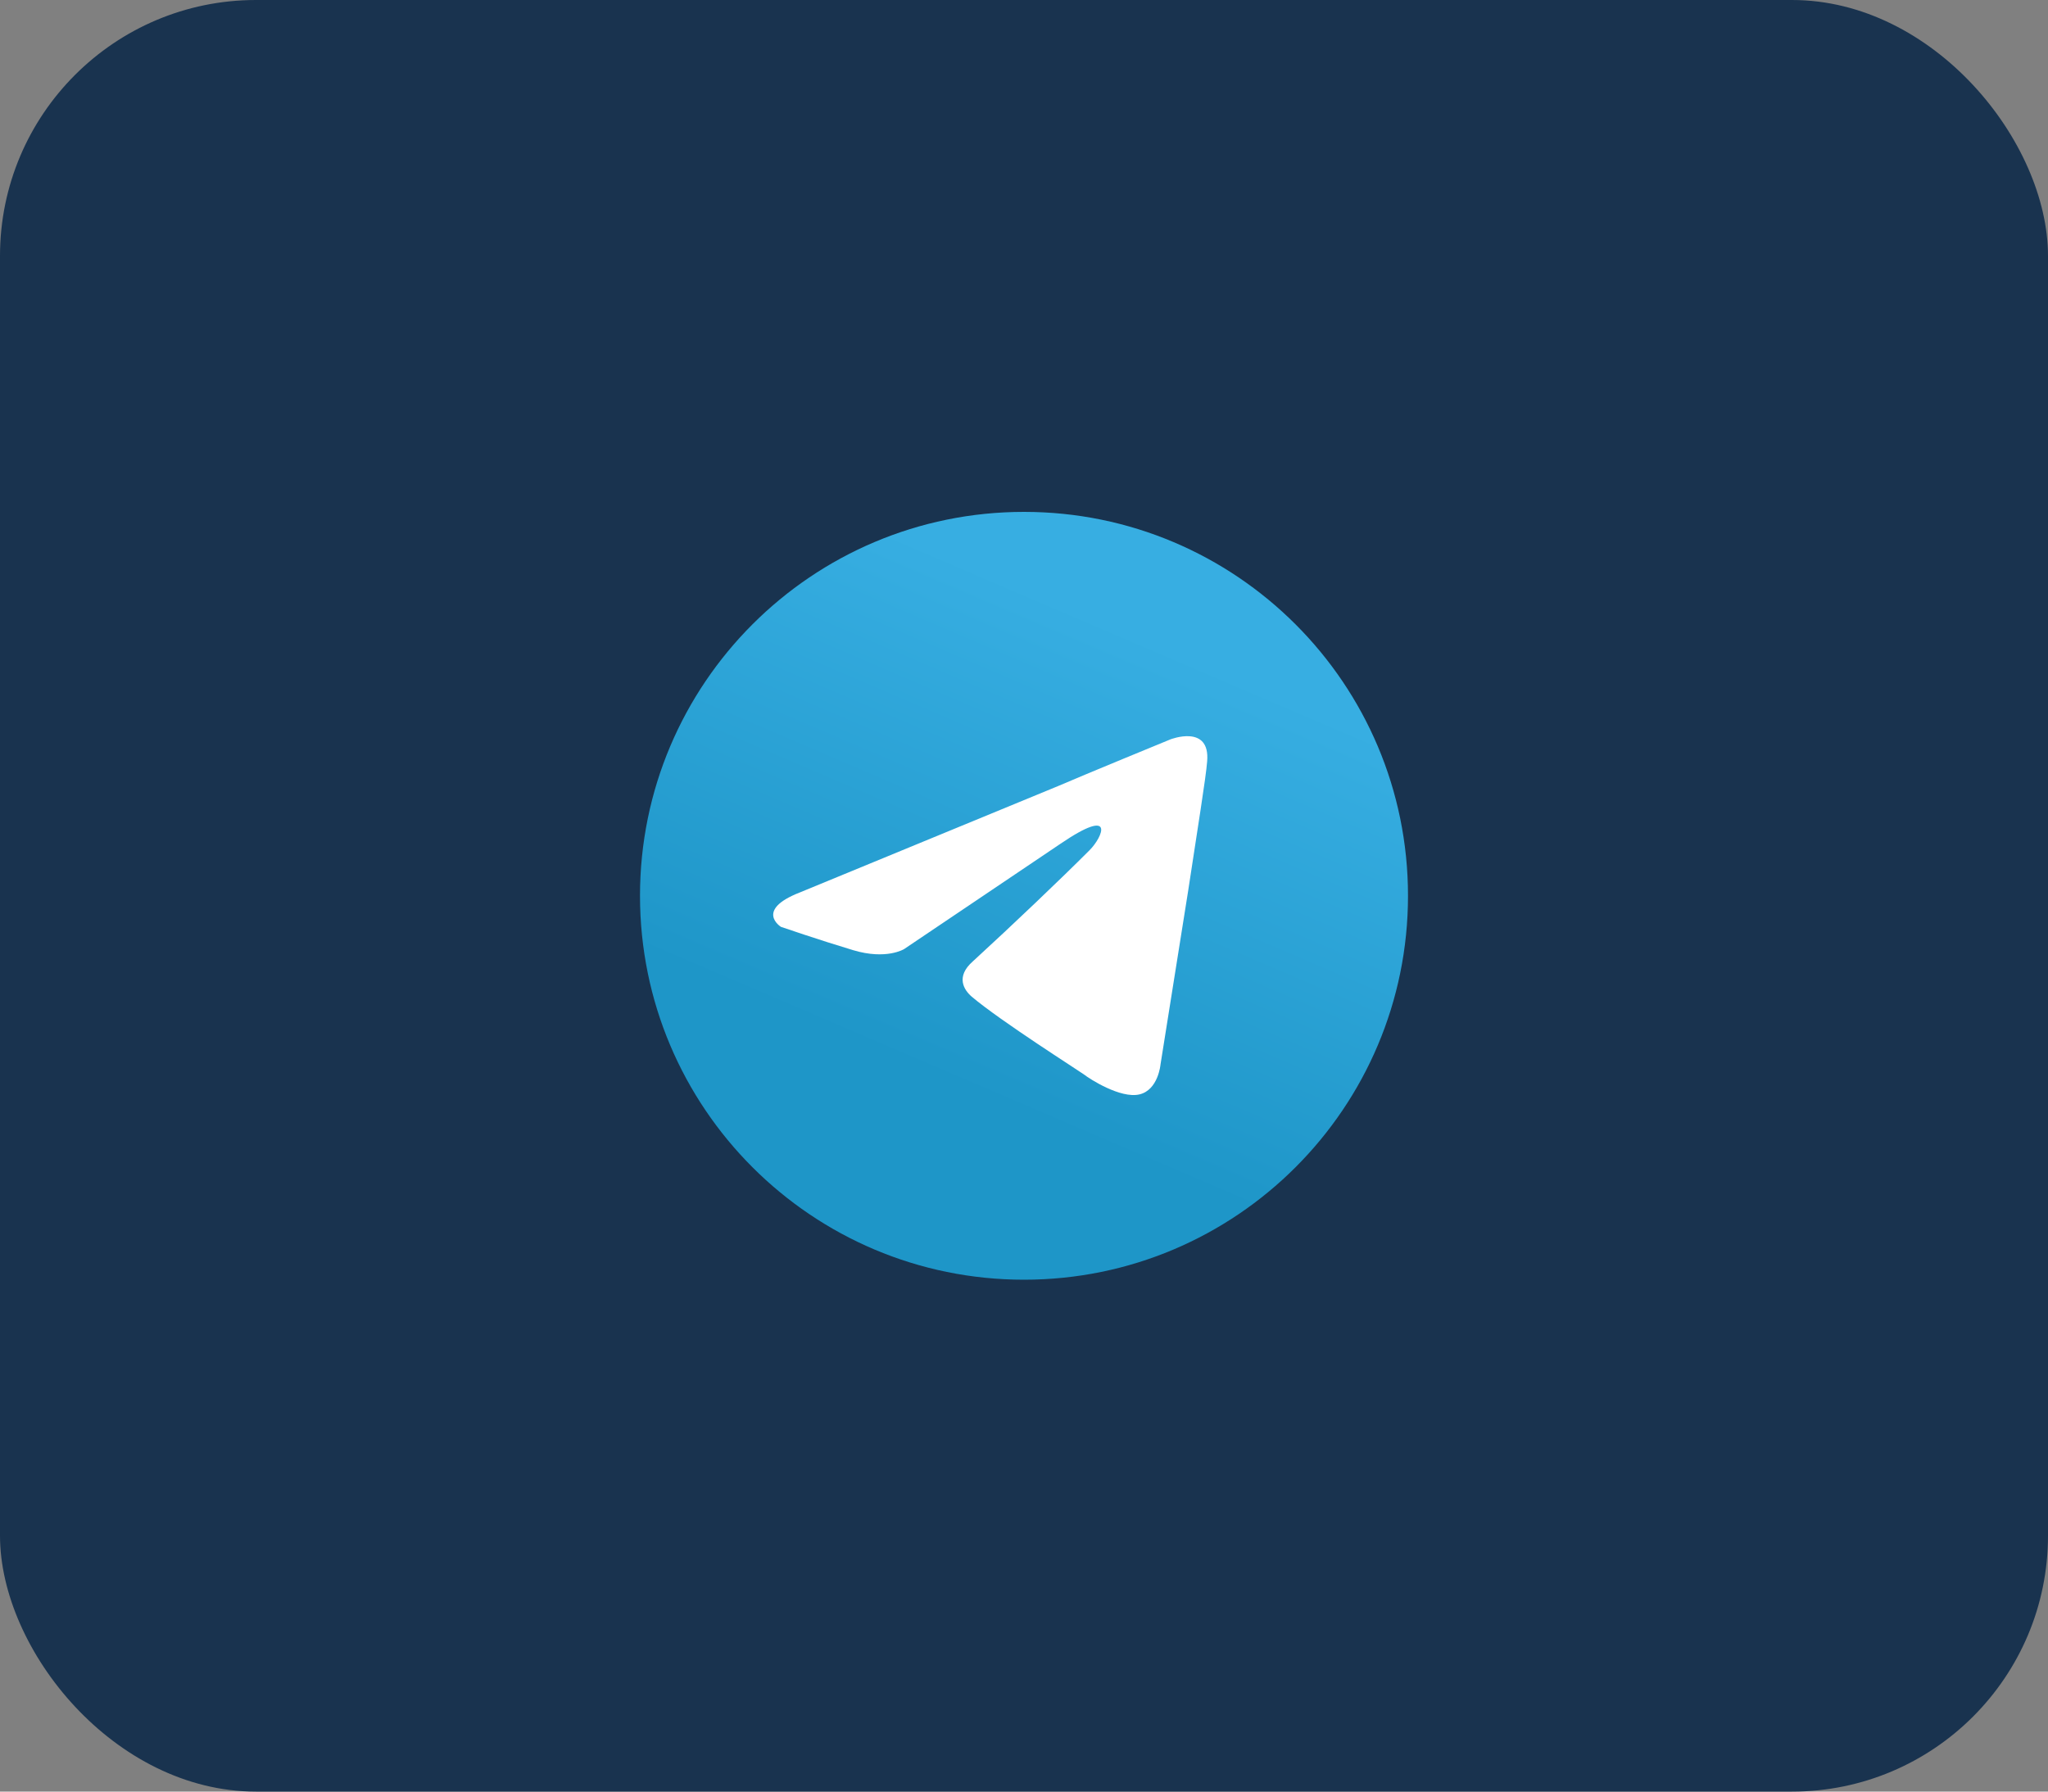 <svg width="64" height="56" viewBox="0 0 64 56" fill="none" xmlns="http://www.w3.org/2000/svg">
<rect x="0" y="0" width="64" height="56" fill="#808080" stroke="none"/>
<g clip-path="url(#clip0_1536_3563)">
<rect width="64" height="56" rx="8" fill="#19334F"/>
<path d="M32 40C38.627 40 44 34.627 44 28C44 21.373 38.627 16 32 16C25.373 16 20 21.373 20 28C20 34.627 25.373 40 32 40Z" fill="url(#paint0_linear_1536_3563)"/>
<path d="M24.994 27.896L33.075 24.566C33.873 24.22 36.578 23.11 36.578 23.11C36.578 23.11 37.827 22.624 37.723 23.803C37.688 24.289 37.41 25.988 37.133 27.826L36.266 33.272C36.266 33.272 36.197 34.069 35.607 34.208C35.017 34.347 34.046 33.722 33.873 33.584C33.734 33.48 31.272 31.919 30.37 31.156C30.127 30.948 29.85 30.532 30.405 30.046C31.653 28.902 33.145 27.48 34.046 26.578C34.462 26.162 34.879 25.191 33.145 26.37L28.254 29.665C28.254 29.665 27.7 30.012 26.659 29.699C25.619 29.387 24.405 28.971 24.405 28.971C24.405 28.971 23.572 28.451 24.994 27.896Z" fill="white"/>
</g>
<defs>
<linearGradient id="paint0_linear_1536_3563" x1="36.001" y1="20.001" x2="30.001" y2="34" gradientUnits="userSpaceOnUse">
<stop stop-color="#37AEE2"/>
<stop offset="0" stop-color="#37AEE2"/>
<stop offset="1" stop-color="#1E96C8"/>
</linearGradient>
<clipPath id="clip0_1536_3563">
<rect width="64" height="56" rx="8" fill="white"/>
</clipPath>
</defs>
</svg>
